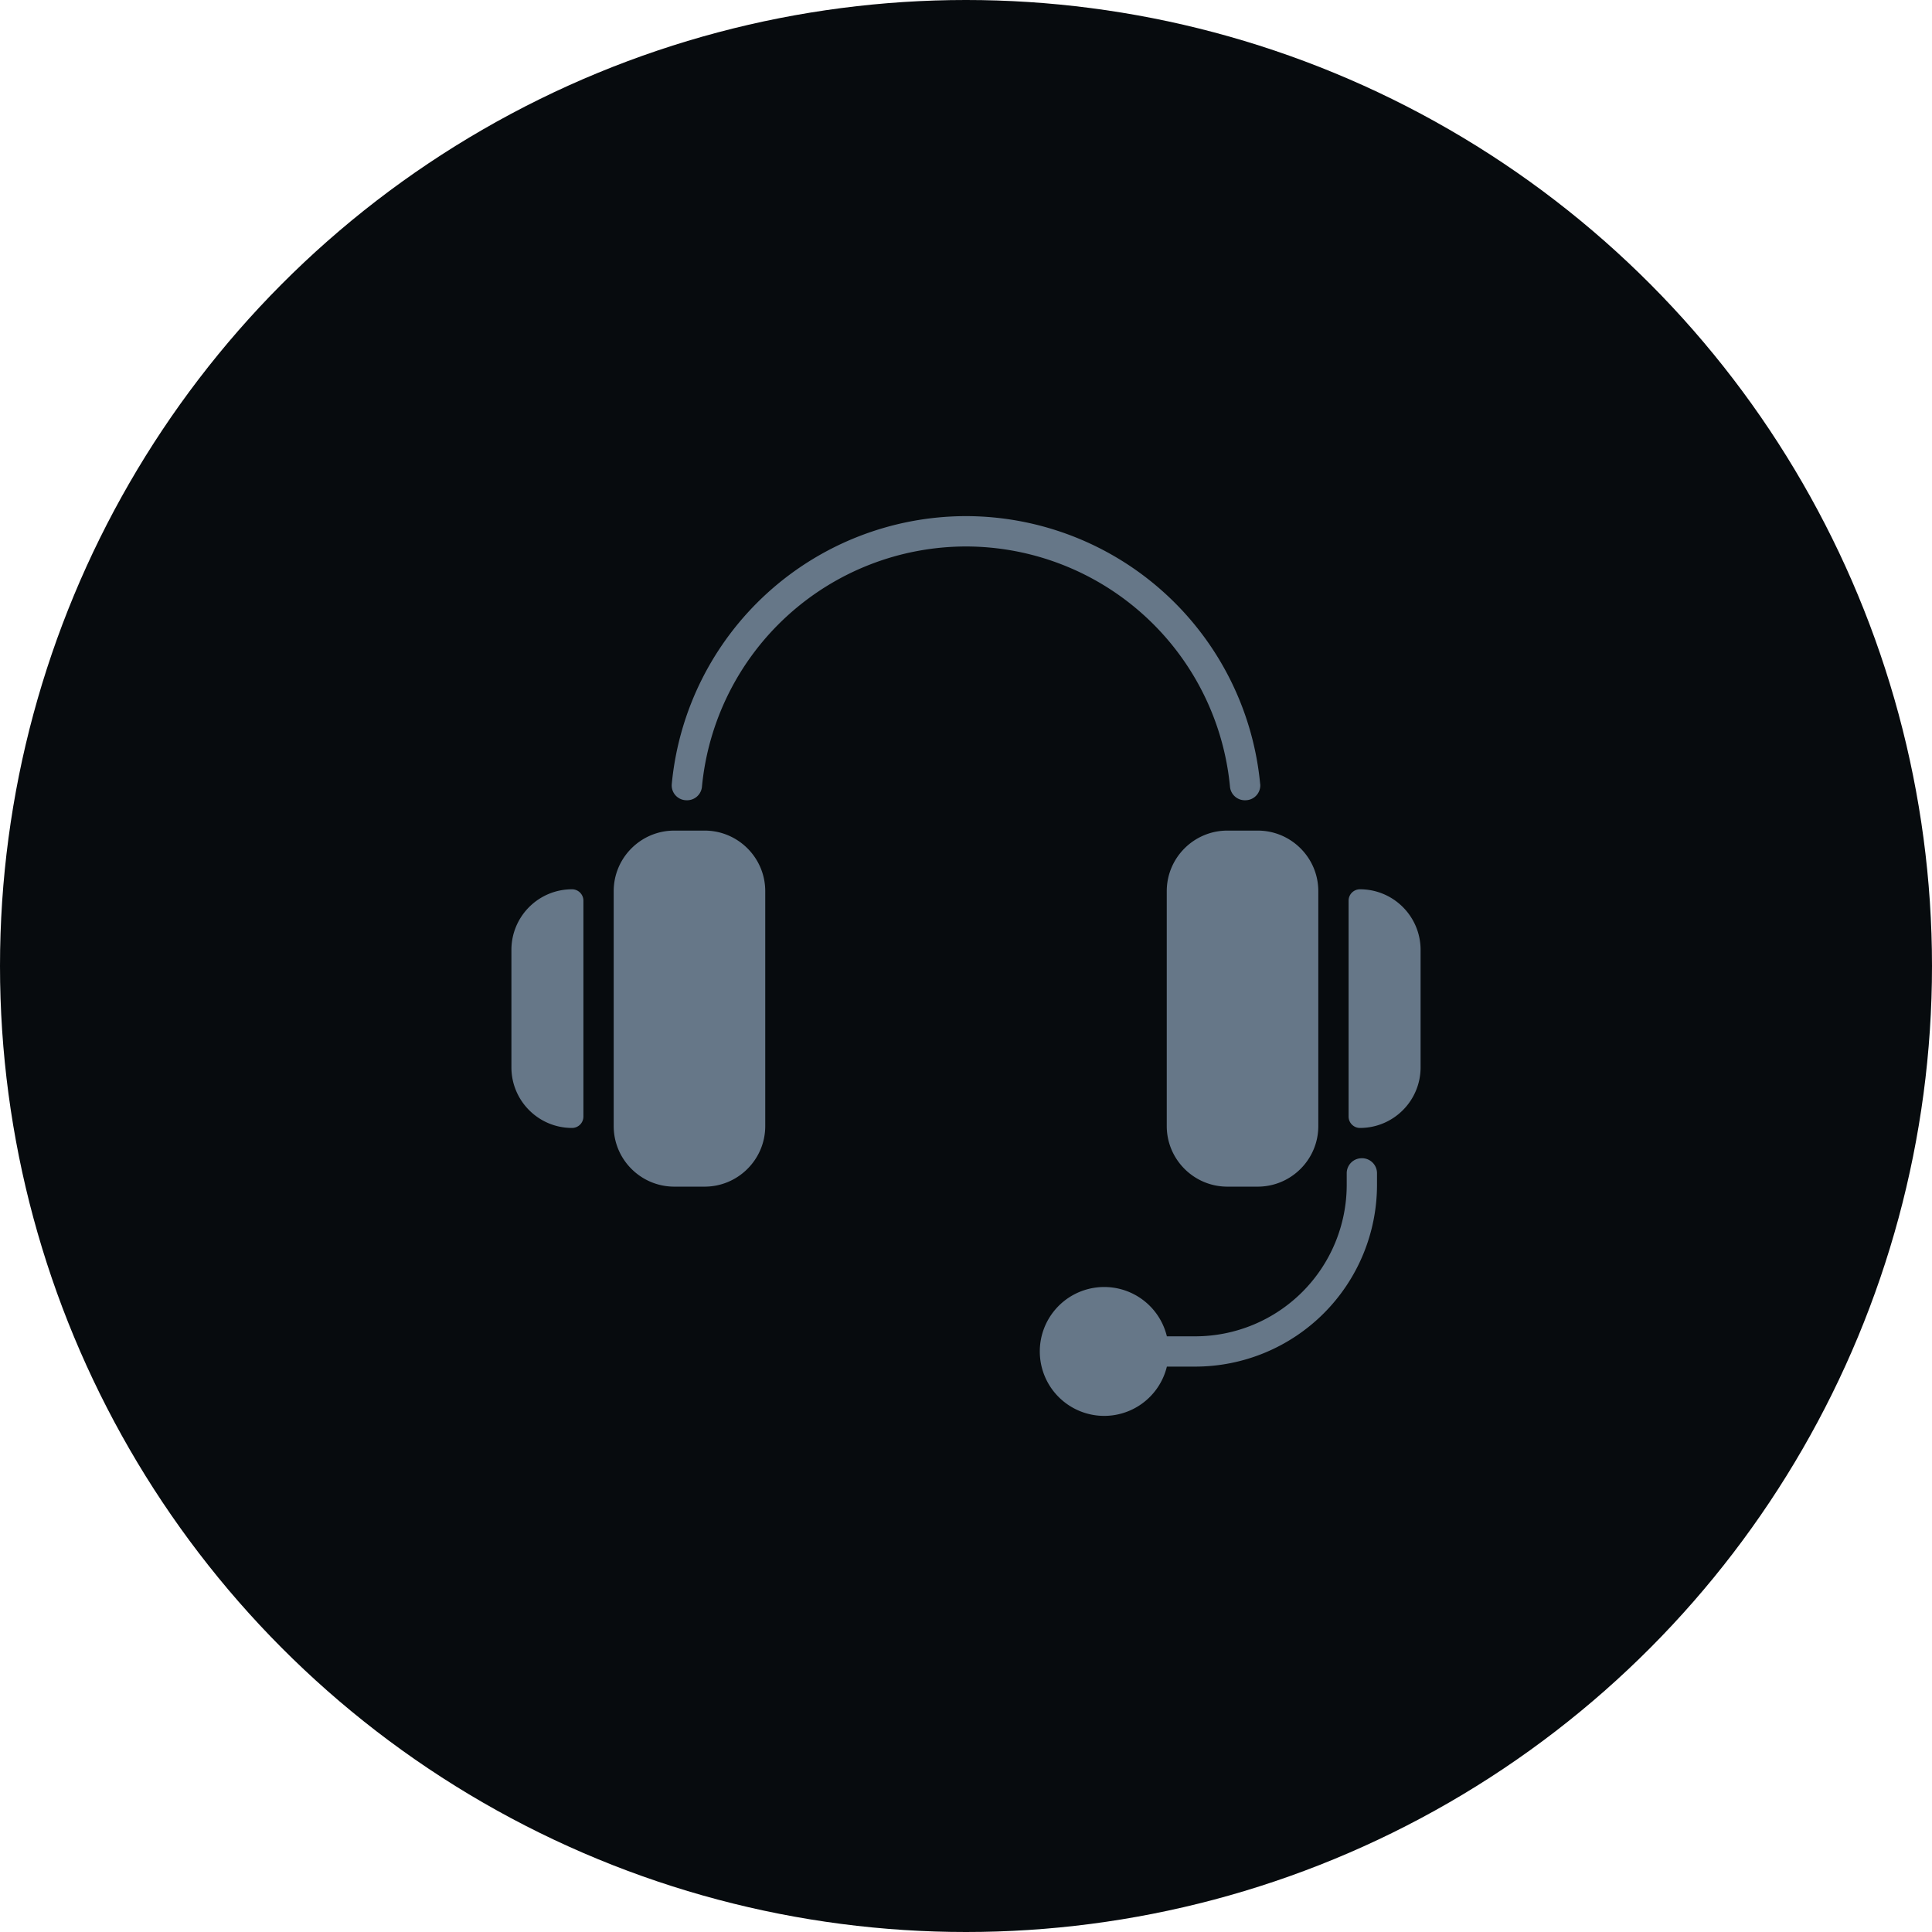 <svg fill="none" viewBox="0 0 34 34">
  <defs/>
  <circle cx="17" cy="17" r="17" fill="#070B0E"/>
  <g clip-path="url(#clip0)">
    <path fill="#678" d="M10.067 19.85c-.59 0-1.067-.478-1.067-1.067v-2.066c0-.59.478-1.067 1.067-1.067.11 0 .2.09.2.2v3.8a.2.2 0 01-.2.2zm12.11-6.052A5.207 5.207 0 0017 9.083a5.207 5.207 0 00-5.178 4.715.261.261 0 00.261.285.262.262 0 00.27-.236A4.673 4.673 0 0117 9.617a4.673 4.673 0 014.646 4.23.262.262 0 00.27.236.262.262 0 00.262-.285zm1.756 1.852a.2.2 0 00-.2.2v3.8c0 .11.09.2.2.2.589 0 1.067-.477 1.067-1.067v-2.066c0-.59-.478-1.067-1.067-1.067zM12.4 14.617h-.533c-.589 0-1.067.478-1.067 1.066v4.134c0 .588.478 1.066 1.067 1.066h.533c.588 0 1.067-.478 1.067-1.066v-4.134c0-.588-.479-1.066-1.067-1.066zm9.733 0H21.6c-.588 0-1.067.478-1.067 1.066v4.134c0 .588.479 1.066 1.067 1.066h.533c.589 0 1.067-.478 1.067-1.066v-4.134c0-.588-.478-1.066-1.067-1.066zm1.826 5.766a.264.264 0 00-.259.264v.203a2.667 2.667 0 01-2.667 2.667h-.498a1.134 1.134 0 10-1.2 1.396 1.135 1.135 0 001.2-.863h.498a3.2 3.2 0 003.2-3.2v-.203a.264.264 0 00-.274-.264z"/>
  </g>
  <defs>
    <clipPath id="clip0">
      <path fill="#fff" d="M0 0h16v16H0z" transform="translate(9 9)"/>
    </clipPath>
  </defs>
</svg>
